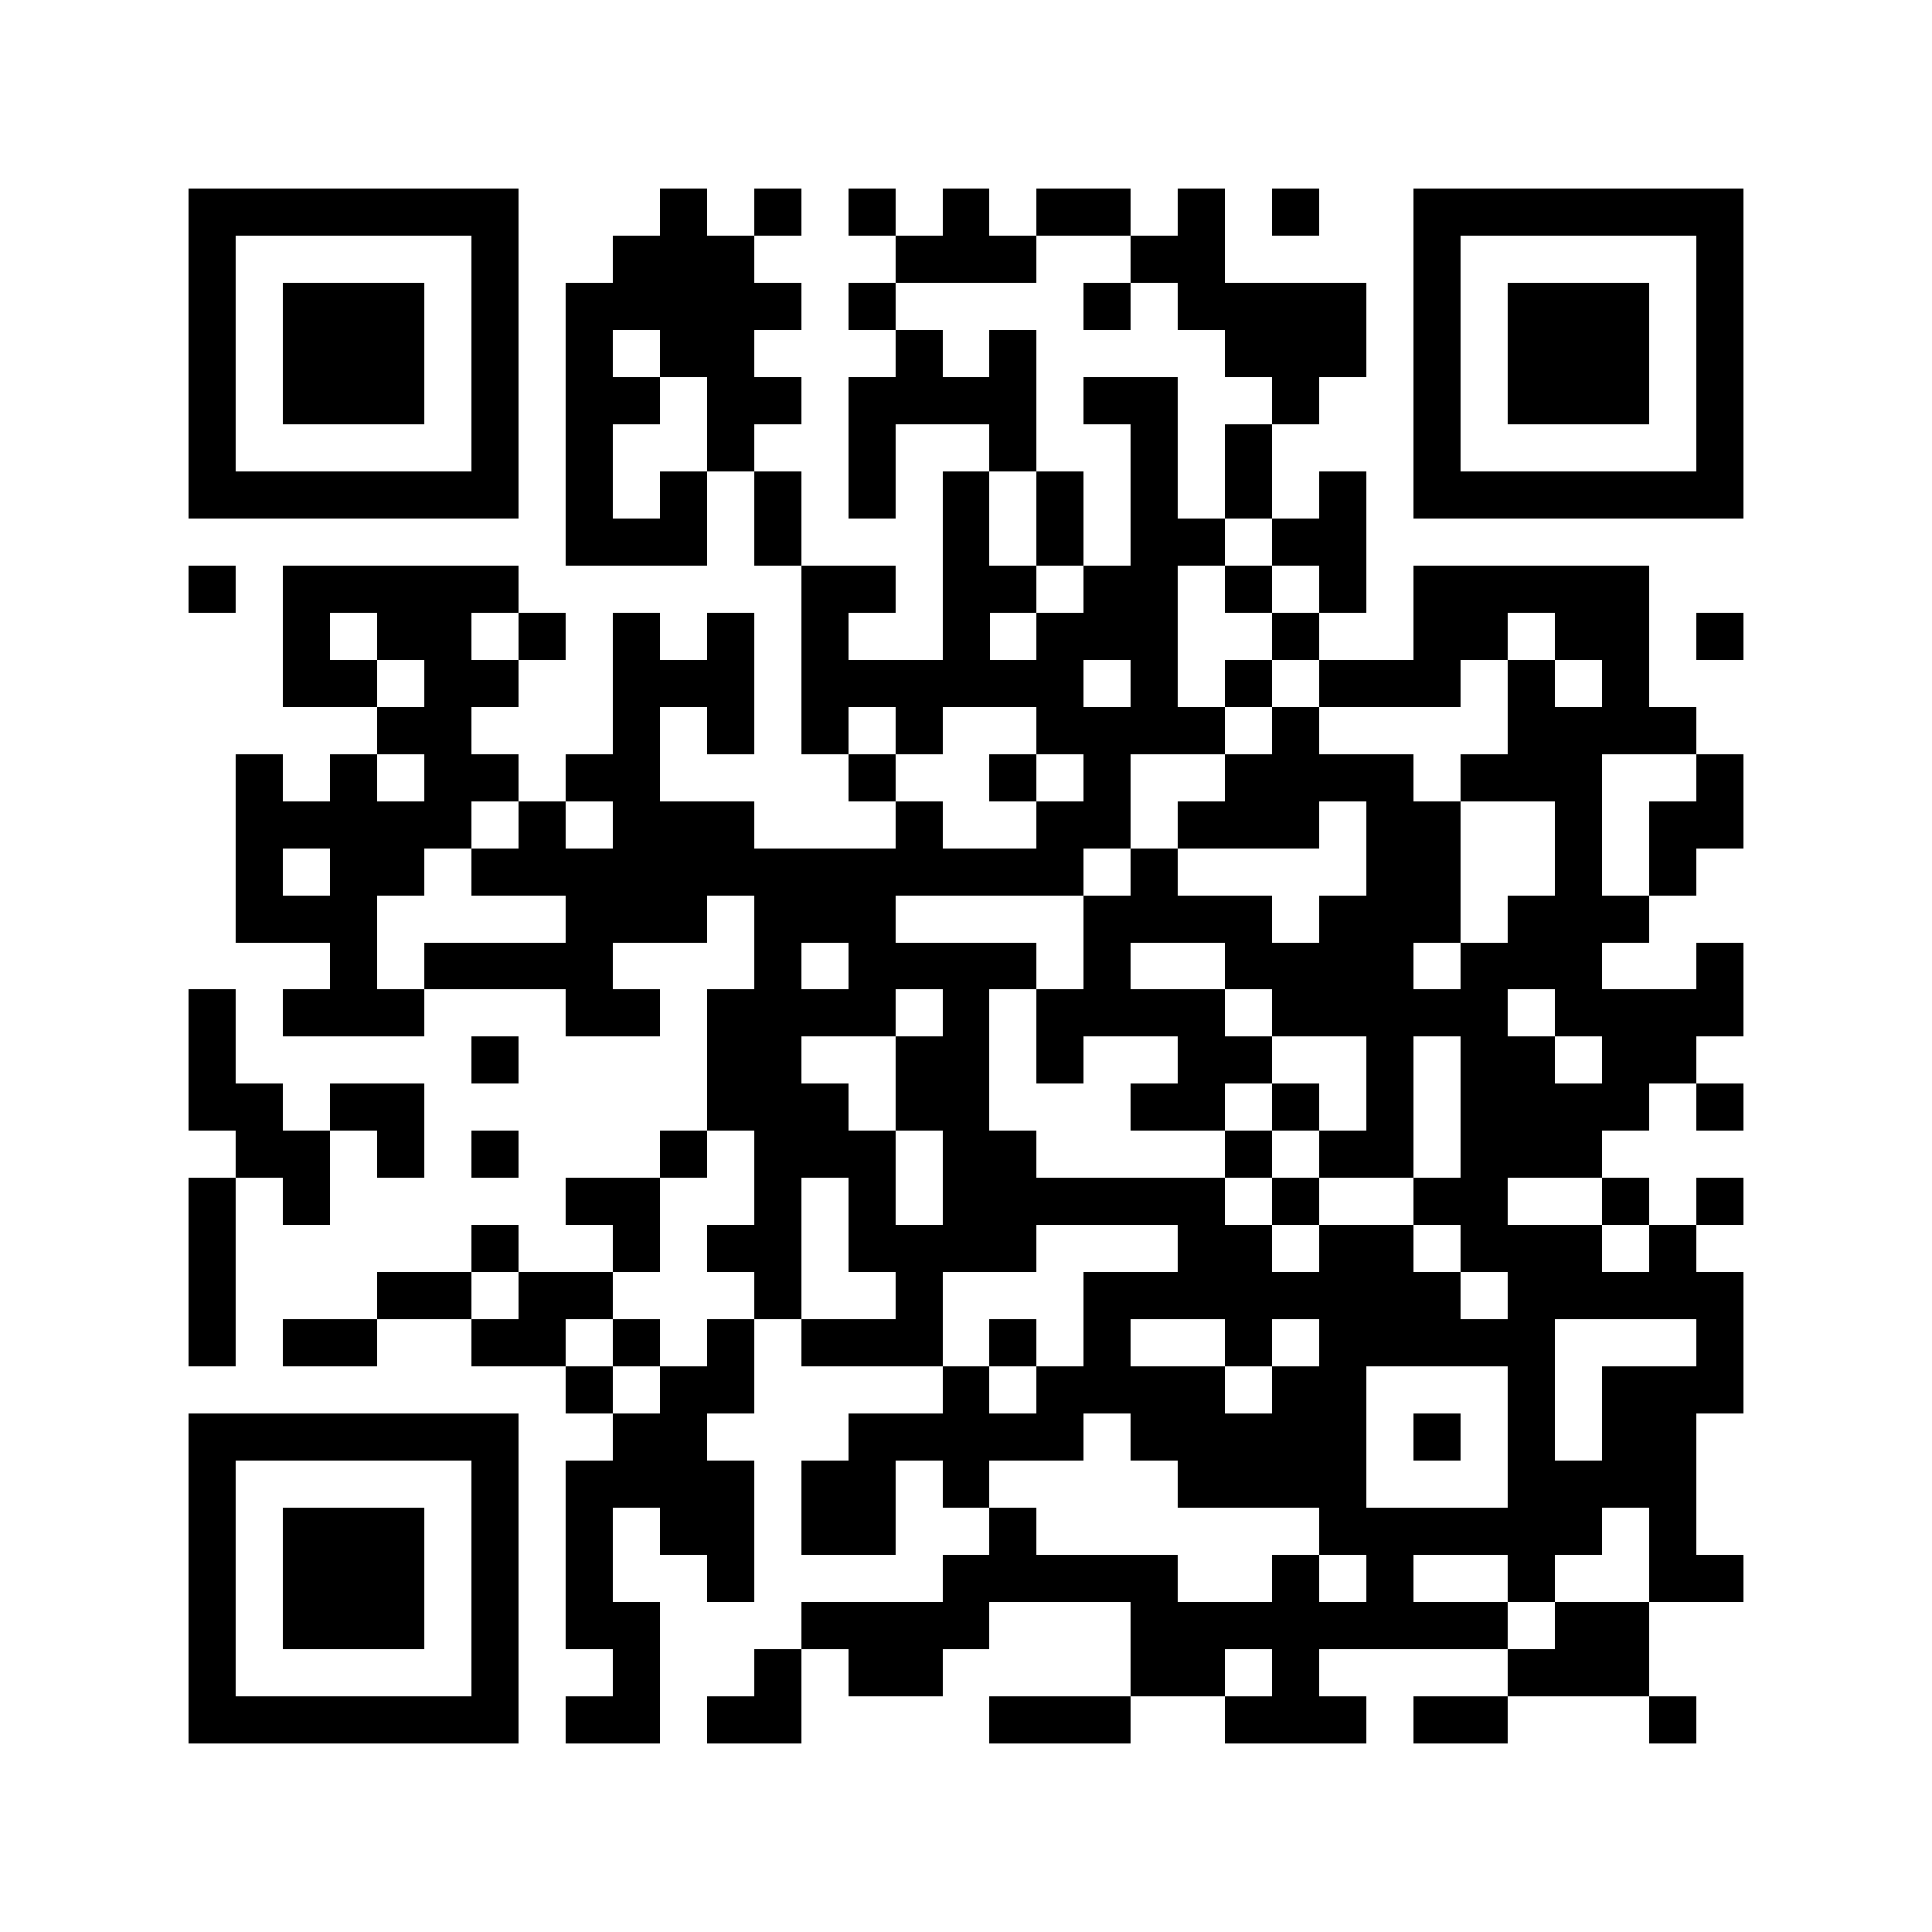 <?xml version="1.0" encoding="utf-8"?><!DOCTYPE svg PUBLIC "-//W3C//DTD SVG 1.1//EN" "http://www.w3.org/Graphics/SVG/1.1/DTD/svg11.dtd"><svg xmlns="http://www.w3.org/2000/svg" viewBox="0 0 41 41" shape-rendering="crispEdges"><path fill="#ffffff" d="M0 0h41v41H0z"/><path stroke="#000000" d="M4 4.5h7m3 0h1m1 0h1m1 0h1m1 0h1m1 0h2m1 0h1m1 0h1m2 0h7M4 5.5h1m5 0h1m2 0h3m3 0h3m2 0h2m4 0h1m5 0h1M4 6.5h1m1 0h3m1 0h1m1 0h5m1 0h1m4 0h1m1 0h4m1 0h1m1 0h3m1 0h1M4 7.5h1m1 0h3m1 0h1m1 0h1m1 0h2m3 0h1m1 0h1m4 0h3m1 0h1m1 0h3m1 0h1M4 8.5h1m1 0h3m1 0h1m1 0h2m1 0h2m1 0h4m1 0h2m2 0h1m2 0h1m1 0h3m1 0h1M4 9.5h1m5 0h1m1 0h1m2 0h1m2 0h1m2 0h1m2 0h1m1 0h1m3 0h1m5 0h1M4 10.5h7m1 0h1m1 0h1m1 0h1m1 0h1m1 0h1m1 0h1m1 0h1m1 0h1m1 0h1m1 0h7M12 11.5h3m1 0h1m3 0h1m1 0h1m1 0h2m1 0h2M4 12.5h1m1 0h5m6 0h2m1 0h2m1 0h2m1 0h1m1 0h1m1 0h5M6 13.5h1m1 0h2m1 0h1m1 0h1m1 0h1m1 0h1m2 0h1m1 0h3m2 0h1m2 0h2m1 0h2m1 0h1M6 14.5h2m1 0h2m2 0h3m1 0h6m1 0h1m1 0h1m1 0h3m1 0h1m1 0h1M8 15.5h2m3 0h1m1 0h1m1 0h1m1 0h1m2 0h4m1 0h1m4 0h4M5 16.5h1m1 0h1m1 0h2m1 0h2m4 0h1m2 0h1m1 0h1m2 0h4m1 0h3m2 0h1M5 17.5h5m1 0h1m1 0h3m3 0h1m2 0h2m1 0h3m1 0h2m2 0h1m1 0h2M5 18.5h1m1 0h2m1 0h13m1 0h1m4 0h2m2 0h1m1 0h1M5 19.5h3m4 0h3m1 0h3m4 0h4m1 0h3m1 0h3M7 20.5h1m1 0h4m3 0h1m1 0h4m1 0h1m2 0h4m1 0h3m2 0h1M4 21.5h1m1 0h3m3 0h2m1 0h4m1 0h1m1 0h4m1 0h5m1 0h4M4 22.5h1m5 0h1m4 0h2m2 0h2m1 0h1m2 0h2m2 0h1m1 0h2m1 0h2M4 23.5h2m1 0h2m6 0h3m1 0h2m3 0h2m1 0h1m1 0h1m1 0h4m1 0h1M5 24.5h2m1 0h1m1 0h1m3 0h1m1 0h3m1 0h2m4 0h1m1 0h2m1 0h3M4 25.5h1m1 0h1m5 0h2m2 0h1m1 0h1m1 0h6m1 0h1m2 0h2m2 0h1m1 0h1M4 26.5h1m5 0h1m2 0h1m1 0h2m1 0h4m3 0h2m1 0h2m1 0h3m1 0h1M4 27.5h1m3 0h2m1 0h2m3 0h1m2 0h1m3 0h8m1 0h5M4 28.5h1m1 0h2m2 0h2m1 0h1m1 0h1m1 0h3m1 0h1m1 0h1m2 0h1m1 0h5m3 0h1M12 29.5h1m1 0h2m4 0h1m1 0h4m1 0h2m3 0h1m1 0h3M4 30.5h7m2 0h2m3 0h5m1 0h5m1 0h1m1 0h1m1 0h2M4 31.5h1m5 0h1m1 0h4m1 0h2m1 0h1m4 0h4m3 0h4M4 32.5h1m1 0h3m1 0h1m1 0h1m1 0h2m1 0h2m2 0h1m6 0h6m1 0h1M4 33.5h1m1 0h3m1 0h1m1 0h1m2 0h1m4 0h5m2 0h1m1 0h1m2 0h1m2 0h2M4 34.5h1m1 0h3m1 0h1m1 0h2m3 0h4m3 0h8m1 0h2M4 35.5h1m5 0h1m2 0h1m2 0h1m1 0h2m4 0h2m1 0h1m4 0h3M4 36.5h7m1 0h2m1 0h2m4 0h3m2 0h3m1 0h2m3 0h1"/></svg>
